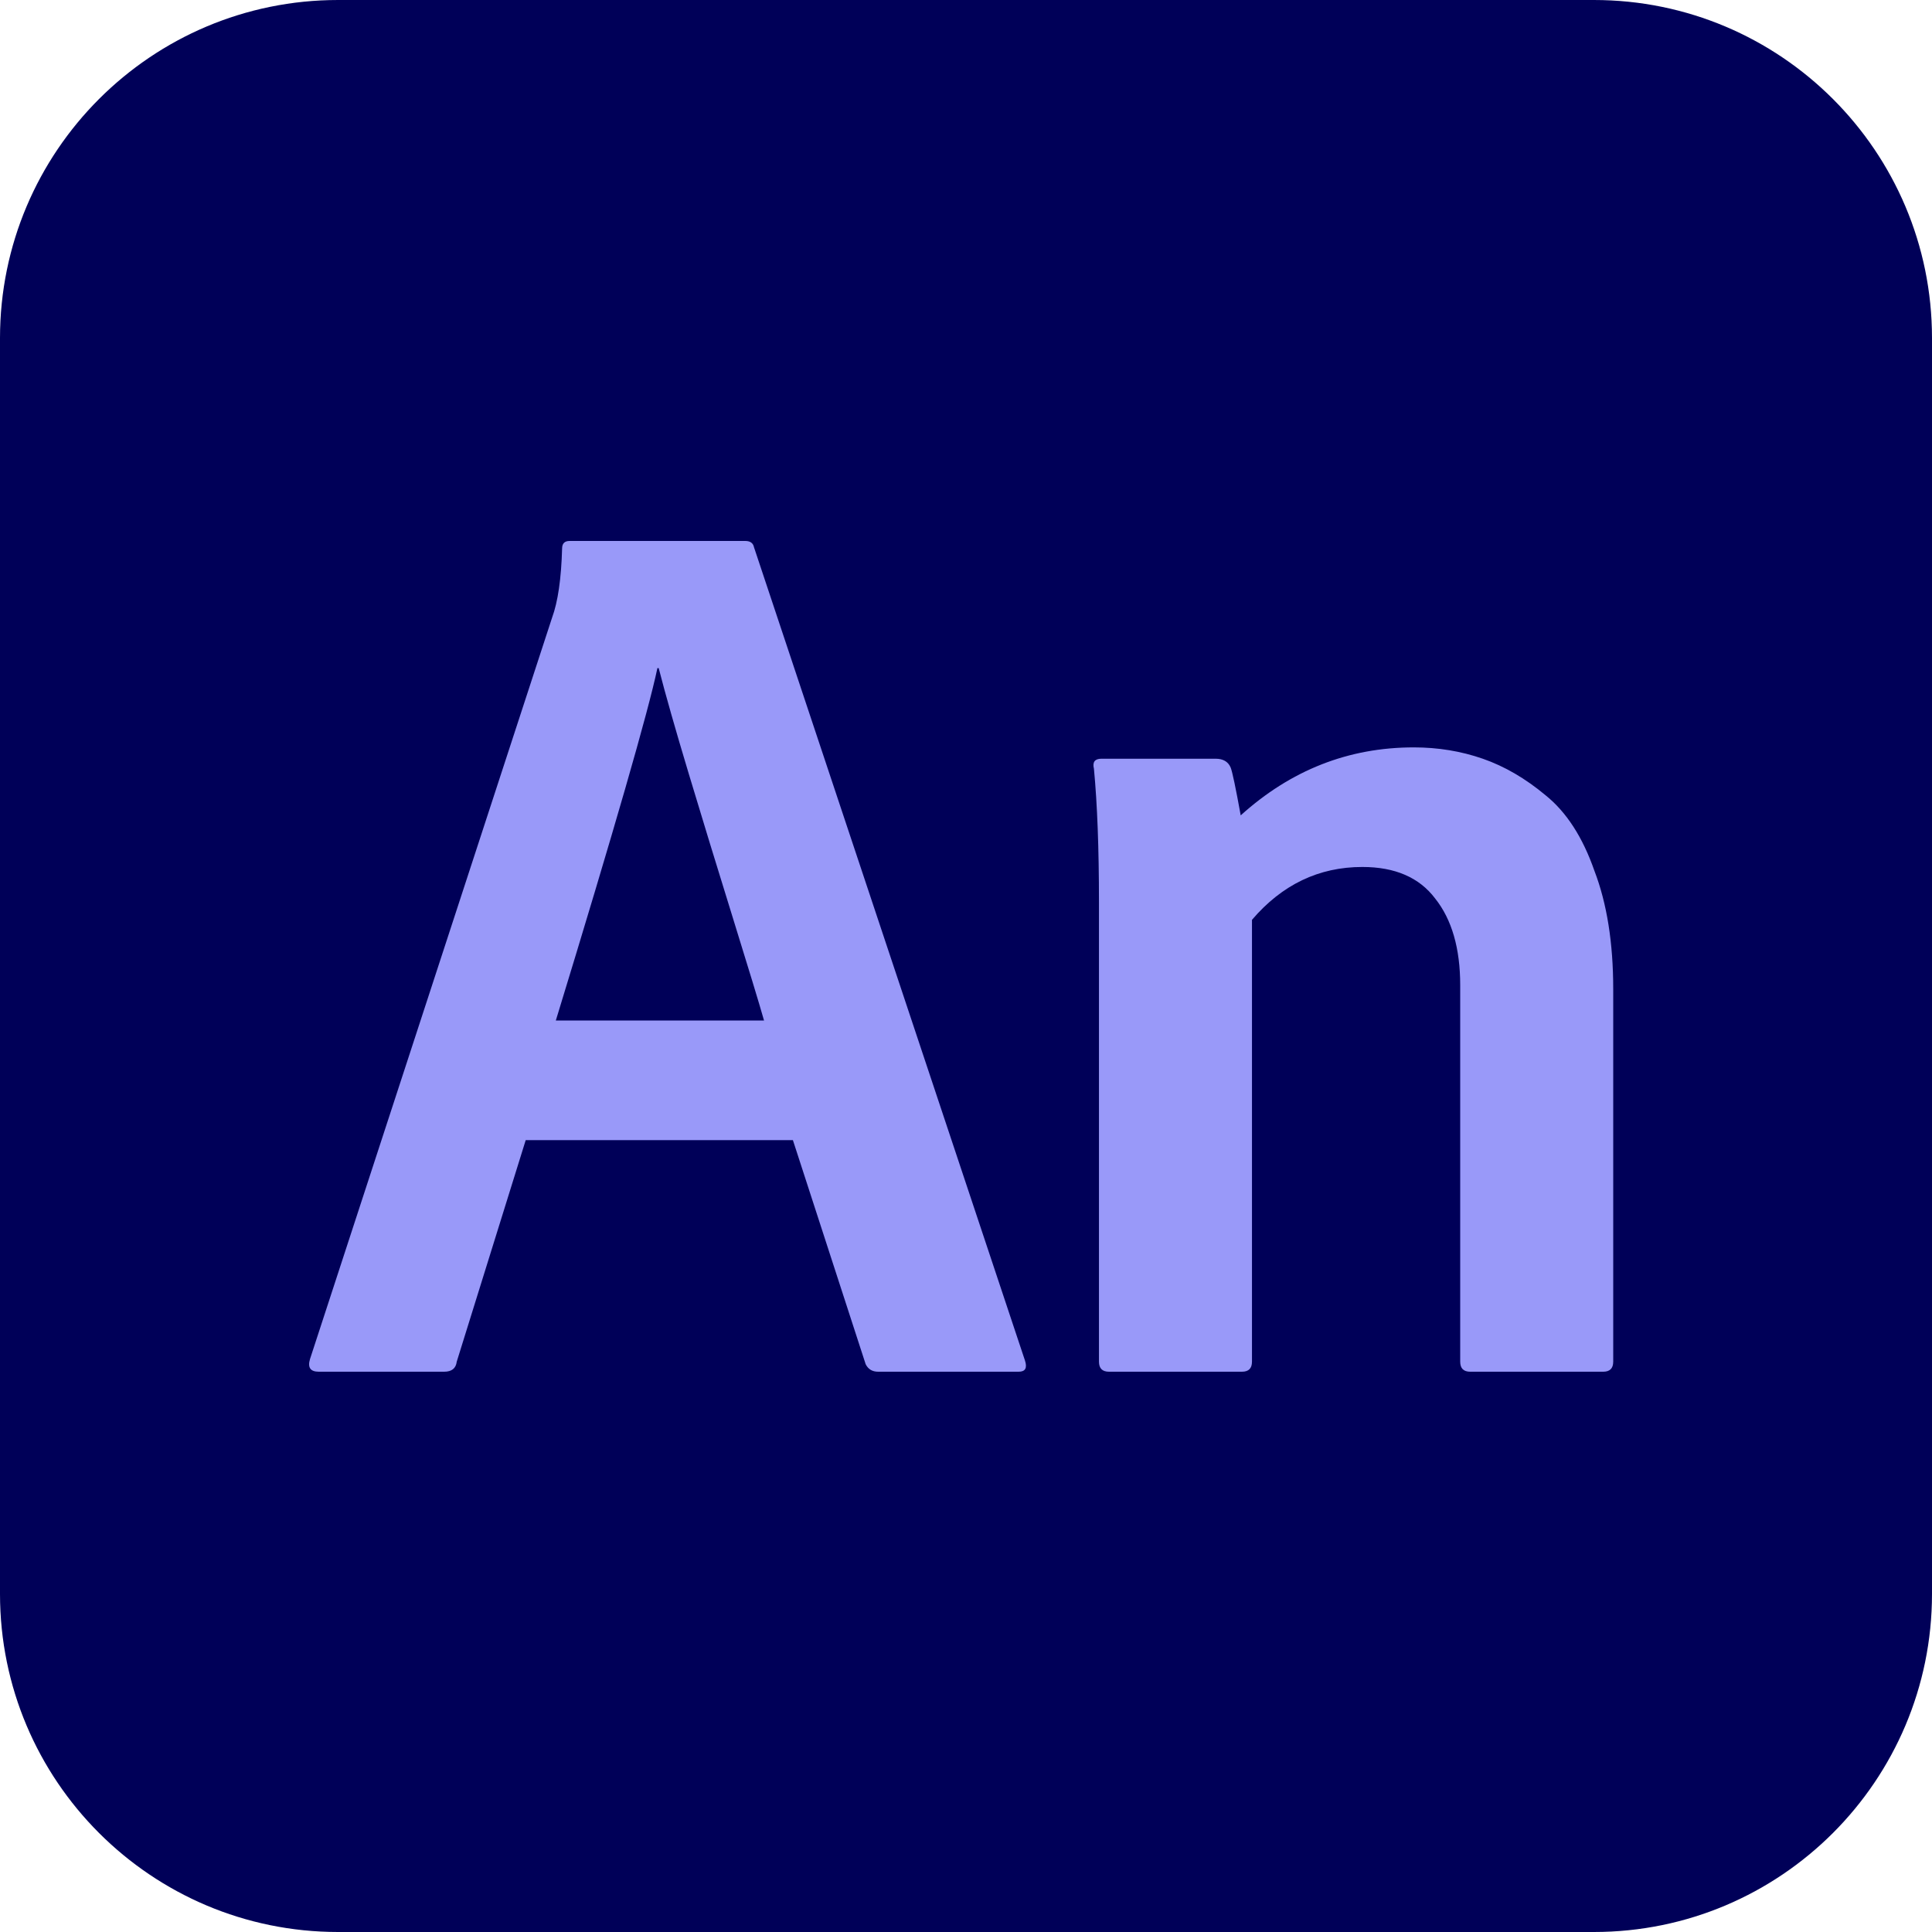 <svg width="90" height="90" viewBox="0 0 90 90" fill="none" xmlns="http://www.w3.org/2000/svg">
<g clip-path="url(#clip0_29_225)">
<path d="M74.25 0H15.75C7.051 0 0 7.051 0 15.75V74.25C0 82.948 7.051 90 15.75 90H74.25C82.948 90 90 82.948 90 74.25V15.75C90 7.051 82.948 0 74.25 0Z" fill="#000058"/>
<path d="M36.936 53.111H24.49L21.277 63.431C21.238 63.744 21.043 63.9 20.692 63.9H14.849C14.46 63.9 14.323 63.705 14.44 63.314L25.717 28.777C25.99 28.034 26.146 26.959 26.185 25.552C26.185 25.317 26.302 25.2 26.535 25.2H34.715C34.949 25.2 35.085 25.298 35.124 25.493L47.745 63.372C47.862 63.724 47.765 63.9 47.453 63.9H40.909C40.636 63.9 40.441 63.783 40.325 63.548L36.936 53.111ZM25.892 47.54H35.592C35.358 46.719 34.871 45.117 34.131 42.732C33.391 40.348 32.709 38.12 32.086 36.048C31.463 33.976 30.995 32.334 30.684 31.122H30.625C30.197 33.155 28.619 38.628 25.892 47.54Z" fill="#9999F9"/>
<path d="M51.194 63.431V42.029C51.194 39.527 51.116 37.455 50.96 35.813C50.883 35.5 50.999 35.344 51.311 35.344H56.628C56.979 35.344 57.212 35.481 57.329 35.755C57.407 35.95 57.563 36.693 57.797 37.983C60.134 35.872 62.822 34.816 65.86 34.816C66.989 34.816 68.061 34.992 69.073 35.344C70.086 35.696 71.06 36.263 71.995 37.044C72.969 37.826 73.728 38.999 74.273 40.563C74.858 42.087 75.15 43.925 75.15 46.075V63.431C75.15 63.744 74.994 63.9 74.683 63.9H68.489C68.177 63.9 68.022 63.744 68.022 63.431V45.899C68.022 44.179 67.632 42.83 66.853 41.853C66.113 40.875 64.983 40.387 63.464 40.387C61.439 40.387 59.725 41.208 58.322 42.849V63.431C58.322 63.744 58.167 63.9 57.855 63.9H51.661C51.35 63.9 51.194 63.744 51.194 63.431Z" fill="#9999F9"/>
</g>
<defs>
<clipPath id="clip0_29_225">
<rect width="90" height="90" fill="white"/>
</clipPath>
</defs>
</svg>

